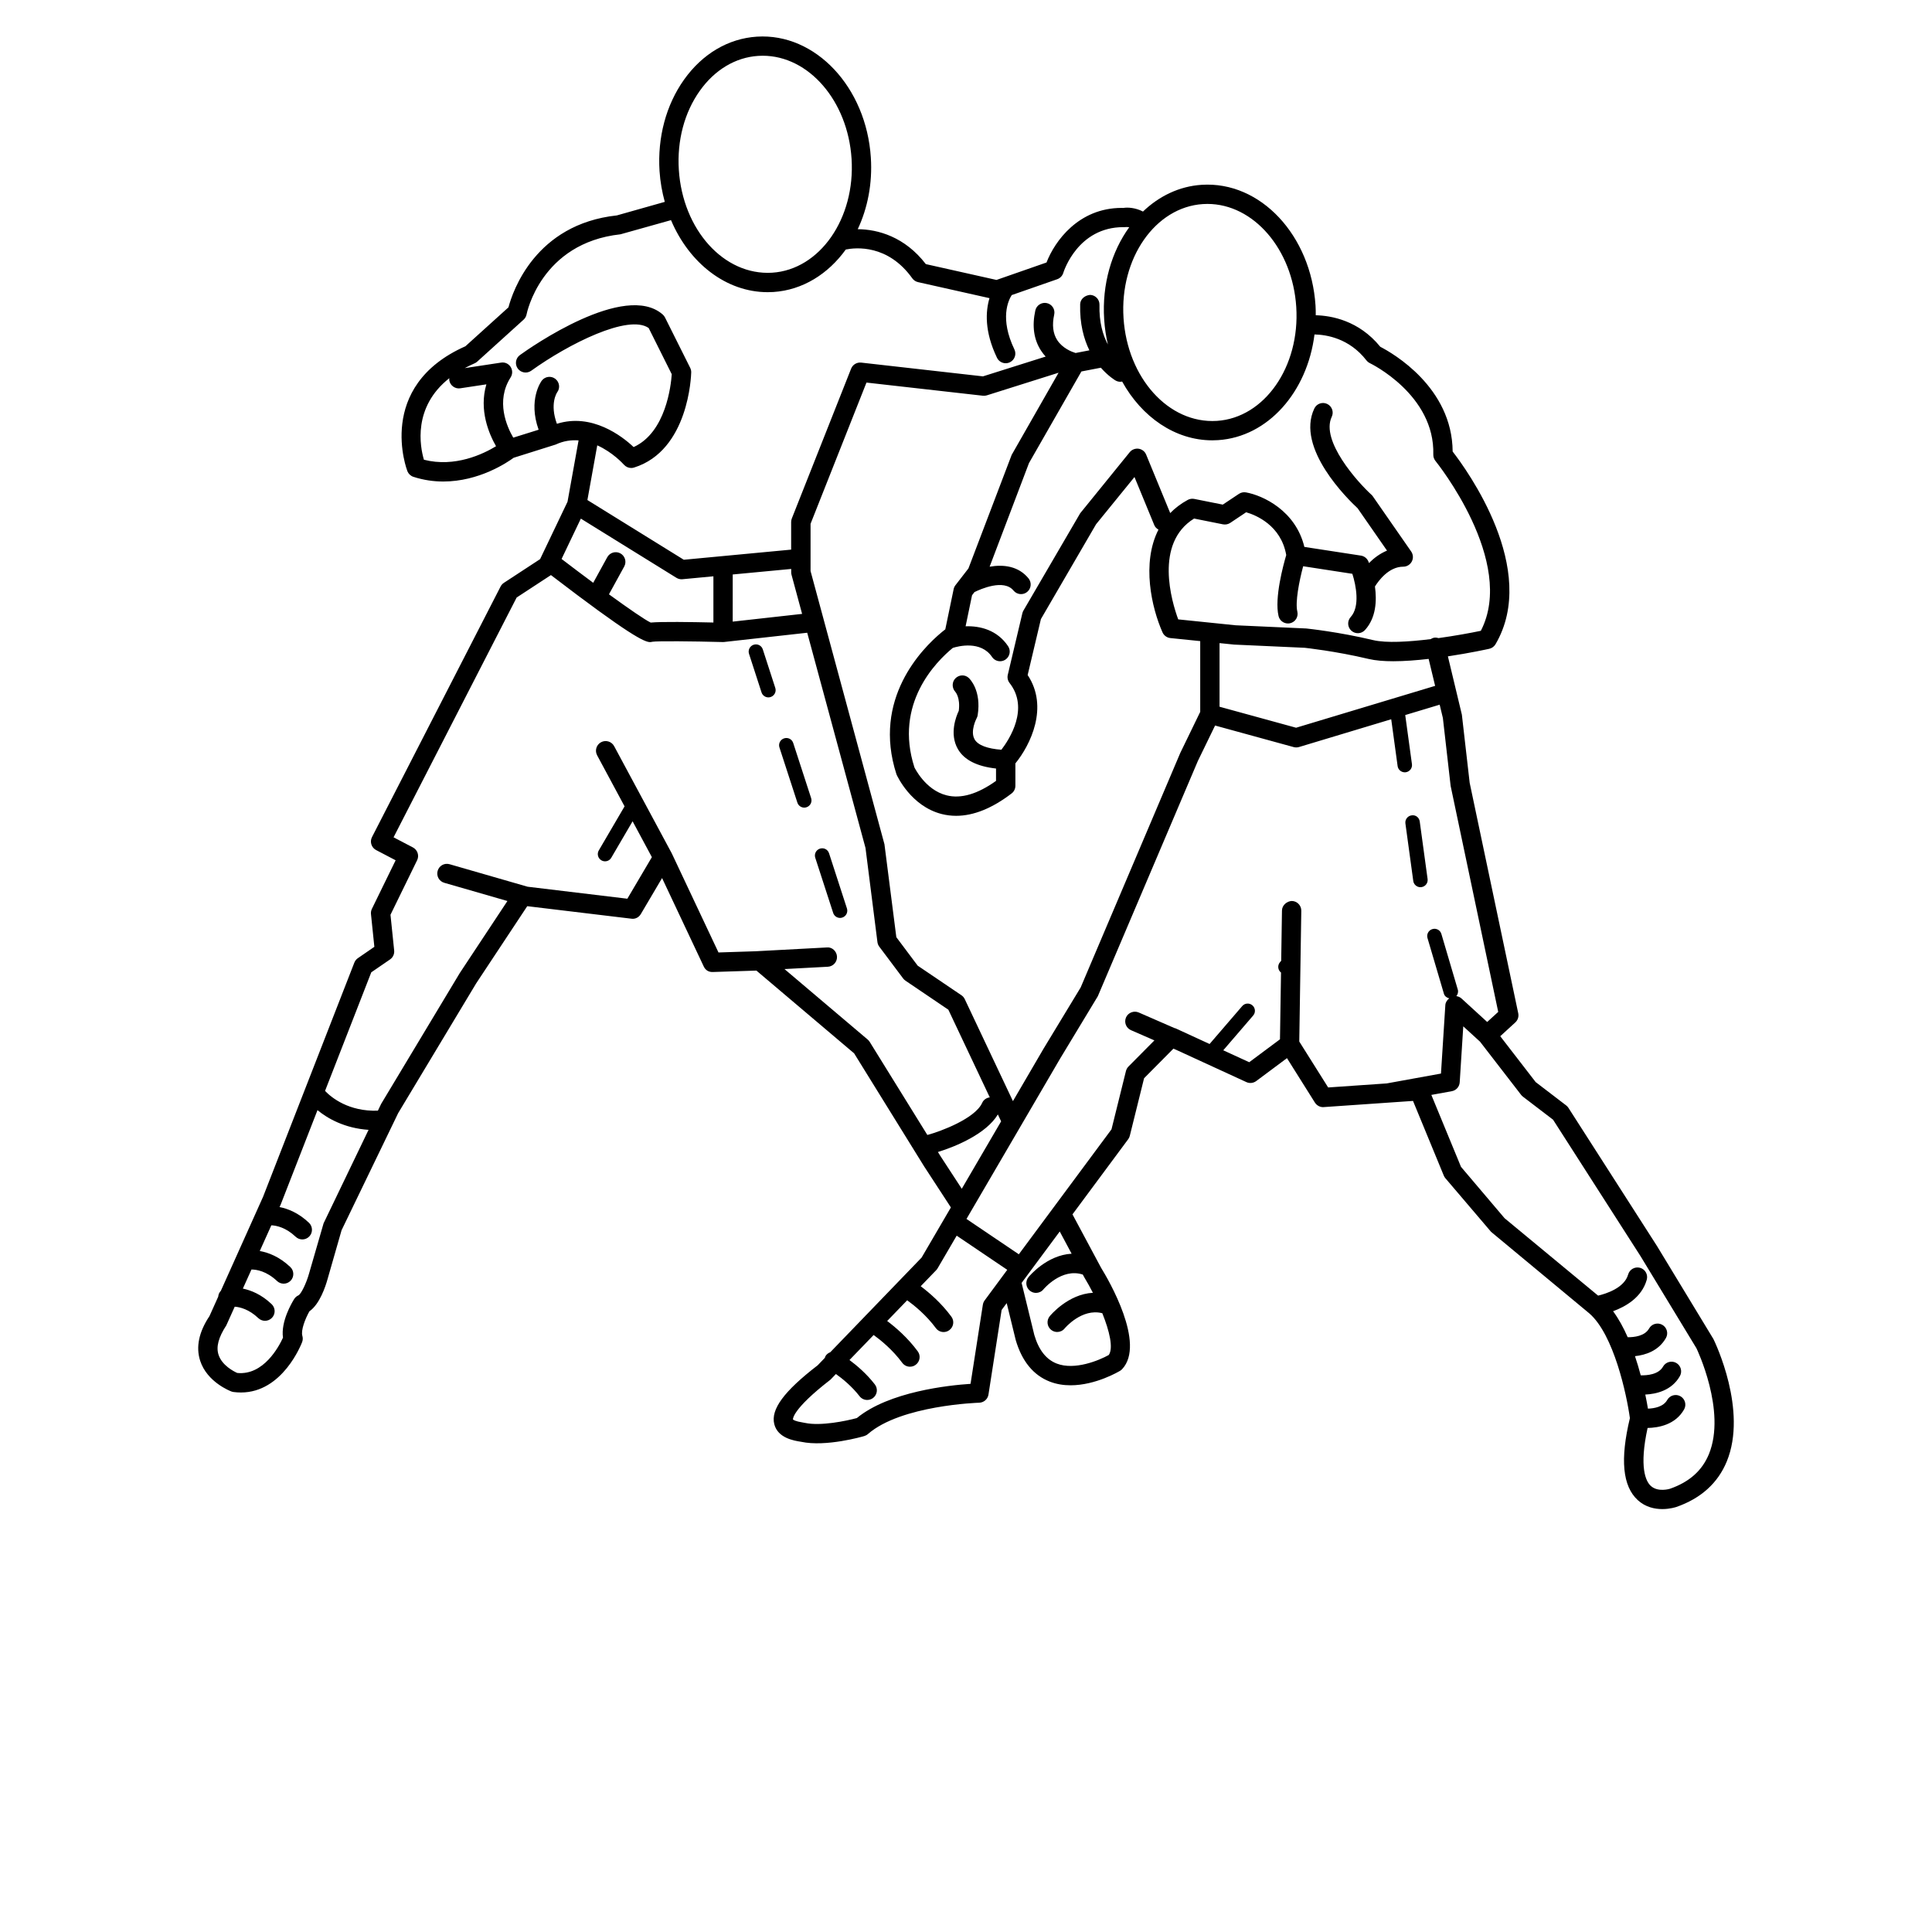 <?xml version="1.0" encoding="UTF-8"?>
<svg width="700pt" height="700pt" version="1.1" viewBox="0 0 700 700" xmlns="http://www.w3.org/2000/svg" xmlns:xlink="http://www.w3.org/1999/xlink">
 
 <g>
  <path d="m600.36 451.46-32.074-50.043c-0.219-0.344-0.496-0.652-0.82-0.895l-11.066-8.465-12.832-16.617 5.461-4.996c0.91-0.84 1.316-2.094 1.059-3.305l-17.598-83.516-2.828-24.695-5.062-21.117c8.027-1.211 14.422-2.617 14.988-2.742 0.953-0.211 1.77-0.812 2.262-1.645 15.883-27.07-10.383-63.188-15.527-69.824-0.148-23.289-21.742-35.645-26.215-37.953-7.82-9.605-17.844-11.285-23.387-11.426 0-1.148 0-2.297-0.078-3.465-1.633-25.43-19.887-45.18-41.266-43.793-8.098 0.523-15.406 4.082-21.258 9.688-2.676-1.422-5.641-1.574-7.035-1.316-0.223 0-0.441-0.008-0.664-0.008-15.625 0-24.27 12.047-27.25 19.781l-18.121 6.32-25.605-5.738c-7.59-9.871-17.312-12.605-24.668-12.648 3.562-7.59 5.363-16.527 4.746-25.969-1.637-25.426-20.035-45.148-41.273-43.793-10.359 0.664-19.738 6.203-26.41 15.582-6.512 9.156-9.66 20.93-8.875 33.152 0.254 3.871 0.926 7.582 1.898 11.129l-17.359 4.906c-29.566 3.184-37.75 27.516-39.277 33.305l-15.598 14.105c-32.816 14.559-21.141 44.961-21.02 45.27 0.391 0.965 1.184 1.715 2.176 2.035 3.731 1.211 7.379 1.699 10.828 1.699 12.965 0 23.148-6.883 25.488-8.598l15.238-4.797c2.871-1.344 5.656-1.699 8.289-1.504l-4.004 22.23-9.934 20.789-13.117 8.59c-0.504 0.336-0.918 0.789-1.195 1.328l-46.594 90.789c-0.883 1.707-0.219 3.809 1.484 4.703l7.078 3.703-8.598 17.598c-0.285 0.59-0.406 1.246-0.336 1.898l1.227 11.859-5.973 4.109c-0.582 0.398-1.023 0.965-1.281 1.617l-33.074 84.852-15.293 34.055c-0.555 0.574-0.891 1.301-0.953 2.121l-3.164 7.035c-3.852 5.769-4.984 11.223-3.375 16.184 2.519 7.789 10.953 10.996 11.32 11.137 0.238 0.09 0.496 0.148 0.75 0.188 0.93 0.125 1.836 0.176 2.711 0.176 15.07 0 21.859-17.48 22.16-18.262 0.273-0.723 0.301-1.504 0.086-2.238-0.609-2.031 1.051-6.25 2.555-8.918 3.695-2.562 5.809-8.902 6.578-11.684l5.074-17.695 20.504-42.426 28.258-47.004 18.508-27.973 37.73 4.535c1.395 0.223 2.731-0.496 3.43-1.695l7.688-13.027 15.098 32.031c0.594 1.266 1.695 2.066 3.281 2.008l15.805-0.512 35.406 29.988 25.34 40.922 9.715 14.902-10.613 18.172-19.895 20.621c-0.195 0.141-0.344 0.352-0.512 0.531l-12.672 13.133c-0.723 0.281-1.371 0.75-1.777 1.469-0.105 0.184-0.117 0.379-0.184 0.559l-2.609 2.711c-12.234 9.414-17.078 15.996-15.723 21.344 1.297 5.047 7.125 5.965 9.723 6.371 9.016 1.938 22.316-1.902 22.883-2.078 0.484-0.148 0.938-0.391 1.316-0.723 11.977-10.465 40.031-11.348 40.32-11.355 1.688-0.051 3.102-1.297 3.359-2.961l4.766-30.641 1.84-2.484 3.269 13.379c2.254 7.691 6.41 12.754 12.34 15.059 2.473 0.961 5.031 1.336 7.539 1.336 9.113 0 17.508-4.992 17.953-5.266 0.273-0.16 0.52-0.371 0.734-0.602 8.602-9.172-4.934-32.34-7.637-36.707l-10.367-19.355 20.18-27.215c0.281-0.371 0.477-0.789 0.59-1.246l5.172-20.859 10.633-10.723 1.051 0.453 25.383 11.668c1.148 0.539 2.519 0.391 3.555-0.371l11.152-8.309 10.121 16.102c0.691 1.094 1.988 1.758 3.199 1.633l32.348-2.234 11.152 27.062c0.141 0.336 0.328 0.652 0.566 0.93l16.57 19.445 35.566 29.52c8.891 7.664 13.551 29.414 14.727 37.977-3.59 14.953-2.652 24.668 2.856 29.707 2.809 2.57 6.16 3.242 8.883 3.242 2.793 0 4.934-0.715 5.109-0.77 8.898-3.109 15.027-8.652 18.25-16.477 7.602-18.488-4.18-43.027-4.828-44.352zm-80.383-202.94c-0.043 0.016-0.086 0-0.125 0.016l-50.254 15.133-27.734-7.609v-23.051l5.293 0.539 25.586 1.16c0.113 0.016 11.164 1.191 23.121 4.039 2.484 0.59 5.578 0.832 8.961 0.832 4.031 0 8.469-0.352 12.797-0.848zm-152.97 150.44-17.465-36.969c-0.266-0.566-0.688-1.051-1.203-1.398l-15.848-10.719-7.734-10.316-4.305-33.672-26.773-98.98v-17.121l20.258-51.172 42.184 4.766c0.512 0.055 0.988 0.008 1.449-0.141l25.969-8.191-16.988 29.758-15.672 41.152-2.844 3.676c-0.008 0.008-0.016 0.02-0.02 0.027l-1.836 2.371c-0.328 0.422-0.555 0.91-0.656 1.43l-3.023 14.559c-0.352 0.273-0.777 0.609-1.254 1-0.051 0.051-0.105 0.086-0.152 0.133-7.019 5.844-25.137 24.137-16.281 51.422 0.203 0.469 5.223 11.516 16.352 14.355 1.723 0.441 3.481 0.656 5.269 0.656 6.309 0 13.039-2.715 20.09-8.105 0.867-0.664 1.371-1.695 1.371-2.777v-8.113c5.453-6.684 12.172-20.406 4.445-32.012l4.801-20.273 19.992-34.363 13.914-17.109 7.168 17.41c0.309 0.75 0.867 1.281 1.52 1.652-6.195 12.117-2.477 28.352 1.469 37.227 0.512 1.148 1.598 1.934 2.844 2.059l10.816 1.105v25.633l-7.231 14.895-36.086 84.961-13.48 22.238zm-142.23-198.46c-1.672-0.93-3.816-0.316-4.754 1.387l-5.09 9.273c-3.746-2.777-7.629-5.703-11.465-8.637l6.984-14.617 34.637 21.453c0.559 0.344 1.195 0.523 1.848 0.523 0.113 0 0.219-0.008 0.328-0.016l11.215-1.059v16.742c-8.191-0.188-18.93-0.344-22.723 0.02-2.031-0.945-7.902-4.996-15.121-10.234l5.535-10.086c0.922-1.691 0.305-3.82-1.395-4.75zm40.699 7.644 21.188-2.004v1.227c0 0.309 0.043 0.617 0.125 0.91l3.828 14.148-25.145 2.801zm229.61-77.574c0.344 0.434 0.777 0.785 1.273 1.023 0.238 0.113 23.555 11.43 22.953 33.109-0.02 0.84 0.258 1.66 0.785 2.309 0.301 0.371 29.395 36.496 16.438 61.543-3.695 0.777-9.352 1.812-15.344 2.644-0.574-0.168-1.168-0.254-1.793-0.105-0.379 0.09-0.699 0.273-1.016 0.469-7.981 0.992-16.137 1.492-20.887 0.355-12.418-2.961-23.547-4.137-24.227-4.207l-25.594-1.16-20.789-2.137c-2.344-6.379-8.742-27.566 5.754-36.531l10.465 2.094c0.902 0.176 1.855-0.008 2.625-0.52l5.773-3.852c3.457 1 12.637 4.684 14.523 15.504-1.035 3.516-4.332 15.555-2.785 22.094 0.379 1.609 1.82 2.695 3.402 2.695 0.266 0 0.531-0.027 0.805-0.09 1.883-0.441 3.047-2.332 2.598-4.215-0.812-3.43 0.652-10.953 2.113-16.43l17.82 2.742c1.328 4.129 2.856 11.859-0.602 15.66-1.301 1.43-1.195 3.648 0.23 4.941 1.449 1.309 3.648 1.203 4.949-0.23 4.039-4.438 4.32-10.652 3.613-15.777 1.273-2.043 4.984-7.176 10.254-7.176 1.309 0 2.492-0.727 3.102-1.883 0.602-1.156 0.512-2.547-0.23-3.617l-13.883-19.977c-0.148-0.219-0.32-0.422-0.52-0.594-5.031-4.578-18.488-19.586-14.379-28.23 0.832-1.75 0.09-3.836-1.652-4.668s-3.844-0.09-4.66 1.66c-6.832 14.352 12.25 32.957 15.688 36.141l10.652 15.344c-2.633 1.086-4.816 2.777-6.531 4.508-0.098-0.246-0.211-0.547-0.23-0.594-0.469-1.121-1.492-1.918-2.695-2.106l-20.488-3.148c-3.164-13.125-15-18.656-21.152-19.754-0.895-0.16-1.805 0.027-2.555 0.531l-5.852 3.898-10.34-2.066c-0.785-0.152-1.625-0.035-2.344 0.352-2.519 1.363-4.613 2.981-6.363 4.781l-8.723-21.188c-0.461-1.141-1.504-1.945-2.723-2.129-1.203-0.168-2.449 0.293-3.227 1.254l-17.941 22.121-20.566 35.258c-0.176 0.293-0.309 0.621-0.387 0.961l-5.285 22.328c-0.246 1.035-0.008 2.129 0.652 2.961 7.219 9.219-0.086 20.418-2.969 24.18-5.012-0.363-8.484-1.637-9.695-3.738-1.73-2.996 0.688-7.594 0.699-7.621 0.203-0.363 0.344-0.758 0.406-1.168 1.387-8.898-2.766-13.047-3.242-13.496-1.387-1.281-3.473-1.191-4.816 0.141-1.328 1.328-1.316 3.527-0.043 4.906 0.078 0.086 1.855 2.066 1.254 6.852-0.965 2.023-3.473 8.352-0.355 13.832 2.297 4.031 7.035 6.348 13.848 7.098v4.481c-6.68 4.781-12.734 6.566-17.949 5.223-7.715-1.934-11.578-10.086-11.605-10.086-7.469-23.043 7.805-38.332 13.902-43.324 1.938-0.609 10.145-2.75 14.211 3.289 0.68 1.008 1.785 1.547 2.906 1.547 0.68 0 1.352-0.188 1.953-0.594 1.602-1.078 2.031-3.254 0.953-4.859-3.941-5.859-10.094-7.387-15.395-7.211l2.332-11.242 0.883-1.148c2.219-1.098 10.648-4.836 14.152-0.547 1.227 1.496 3.438 1.723 4.93 0.496 1.496-1.219 1.715-3.422 0.496-4.922-3.648-4.465-9.043-5.098-14.086-4.227l14.258-37.539 18.996-33.195 7.043-1.359c2.703 3.074 5.16 4.543 5.391 4.668 0.52 0.281 1.086 0.426 1.664 0.426 0.223 0 0.449-0.035 0.664-0.078 7.106 12.832 19.172 21.293 32.656 21.293 0.691 0 1.387-0.02 2.086-0.07 18.152-1.176 32.359-17.52 34.949-38.289 4.223 0.082 12.559 1.324 18.816 9.387zm-59.254-56.629c0.547-0.035 1.094-0.055 1.633-0.055 16.703 0 30.844 16.395 32.191 37.316 1.398 21.656-11.5 40.18-28.75 41.293-17.562 1.105-32.445-15.664-33.832-37.262-1.406-21.652 11.5-40.18 28.758-41.293zm-182.28-41.043c5.426-7.629 12.941-12.117 21.152-12.648 0.547-0.035 1.094-0.055 1.633-0.055 16.711 0 30.848 16.387 32.199 37.309 1.398 21.656-11.508 40.188-28.758 41.301-17.562 1.086-32.43-15.66-33.824-37.262-0.684-10.617 2.012-20.797 7.598-28.645zm-99.961 133.67c-1.398-4.731-4.129-19.055 9.219-29.555-0.016 0.246-0.078 0.488-0.035 0.742 0.285 1.918 2.141 3.234 3.984 2.934l9.465-1.434c-2.766 9.34 0.961 17.977 3.5 22.422-4.633 2.82-14.891 7.777-26.133 4.891zm72.473 1.801c0.68 0.762 1.637 1.191 2.633 1.191 0.352 0 0.699-0.051 1.035-0.16 19.824-6.203 20.68-33.328 20.707-34.48 0.016-0.574-0.117-1.141-0.371-1.645l-9.129-18.258c-0.203-0.406-0.477-0.762-0.82-1.062-13.684-12.047-47.879 11.906-51.73 14.68-1.574 1.129-1.926 3.316-0.797 4.887 1.141 1.566 3.332 1.918 4.887 0.797 13.453-9.676 35.195-20.613 42.547-15.477l8.363 16.742c-0.266 3.961-2.102 21.086-13.816 26.398-4.129-3.926-15.133-12.438-27.797-8.434-2.644-7.176-0.07-11.164 0.117-11.43 1.133-1.531 0.824-3.695-0.691-4.859-1.531-1.176-3.723-0.891-4.906 0.652-0.223 0.301-5.027 6.922-1.141 17.785l-9.191 2.871c-2.324-3.984-6.461-13.266-0.945-21.84 0.734-1.16 0.734-2.641-0.008-3.793-0.75-1.156-2.07-1.785-3.465-1.555l-13.152 1.996c1.121-0.594 2.269-1.184 3.543-1.73 0.355-0.148 0.68-0.355 0.965-0.617l16.809-15.211c0.566-0.512 0.953-1.195 1.086-1.953 0.051-0.258 5.133-25.816 34.012-28.973l18.312-5.133c6.551 15.496 19.902 26.102 35.016 26.102 0.691 0 1.379-0.02 2.078-0.062 10.586-0.688 19.84-6.523 26.23-15.395 3.543-0.715 15.238-1.953 24.094 10.438 0.504 0.699 1.246 1.191 2.086 1.379l25.887 5.805c-1.422 4.746-1.875 12.027 2.711 21.594 0.602 1.254 1.863 1.988 3.156 1.988 0.512 0 1.023-0.113 1.512-0.344 1.742-0.832 2.477-2.926 1.645-4.668-5.367-11.18-2.211-17.746-0.965-19.684l16.484-5.746c1.043-0.363 1.863-1.219 2.191-2.281 0.211-0.688 5.32-16.59 21.785-16.59h0.477c0.32-0.051 0.961-0.062 1.645 0.016-6.379 8.82-9.918 20.648-9.094 33.391 0.203 3.137 0.664 6.188 1.352 9.121-1.785-3.324-3.215-8.008-3.047-14.387 0.051-1.934-1.477-3.543-3.41-3.59-1.898 0.176-3.535 1.484-3.59 3.41-0.184 7.106 1.324 12.523 3.34 16.676l-5.004 0.965c-1.352-0.414-4.731-1.699-6.664-4.695-1.531-2.379-1.898-5.481-1.078-9.219 0.422-1.891-0.777-3.754-2.676-4.164-1.855-0.406-3.754 0.785-4.164 2.668-1.246 5.672-0.539 10.578 2.094 14.594 0.504 0.777 1.062 1.477 1.652 2.113l-22.715 7.168-44.121-4.984c-1.582-0.168-3.066 0.723-3.648 2.191l-21.484 54.277c-0.16 0.414-0.246 0.848-0.246 1.289v10.004l-38.891 3.668-34.93-21.637 3.57-19.816c5.586 2.492 9.387 6.707 9.668 7.016zm-108.82 274.85-5.293 18.285c-0.961 3.43-2.809 7.238-3.781 7.805-0.656 0.285-1.211 0.758-1.59 1.363-0.875 1.395-4.887 8.211-4.047 13.984-1.434 3.172-7.027 13.762-16.582 12.789-1.246-0.555-5.535-2.731-6.781-6.621-0.902-2.82-0.043-6.223 2.828-10.617l3.047-6.769c1.945 0.148 5.172 0.938 8.562 4.152 0.68 0.645 1.547 0.961 2.406 0.961 0.93 0 1.855-0.371 2.539-1.094 1.324-1.398 1.266-3.617-0.141-4.949-3.703-3.508-7.414-4.996-10.414-5.629l3.113-6.914c1.785 0.008 5.41 0.531 9.262 4.172 0.68 0.645 1.547 0.961 2.406 0.961 0.93 0 1.855-0.371 2.539-1.094 1.324-1.398 1.266-3.617-0.141-4.949-3.969-3.758-7.961-5.242-11.055-5.789l4.191-9.316c1.902 0.09 5.266 0.789 8.82 4.156 0.68 0.645 1.547 0.961 2.406 0.961 0.93 0 1.855-0.371 2.539-1.094 1.324-1.398 1.266-3.617-0.141-4.949-3.801-3.598-7.617-5.09-10.652-5.684l0.449-0.992 13.301-34.125c3.652 3.023 9.828 6.559 18.5 7.141zm197.16-66.551-30.172-25.559 15.715-0.84c1.934-0.105 3.41-1.75 3.312-3.676-0.098-1.926-1.785-3.527-3.676-3.312l-25.844 1.379-13.418 0.434-16.941-35.938c-0.016-0.02-0.035-0.035-0.051-0.055-0.016-0.035-0.016-0.07-0.035-0.105l-20.777-38.648c-0.91-1.707-3.047-2.344-4.738-1.43-1.707 0.918-2.344 3.039-1.43 4.738l9.945 18.5-9.34 15.961c-0.734 1.254-0.316 2.856 0.938 3.59 0.422 0.246 0.875 0.363 1.324 0.363 0.902 0 1.777-0.461 2.262-1.301l7.723-13.203 6.984 12.992-8.883 15.062-36.148-4.348-28.254-8.148c-1.891-0.547-3.793 0.531-4.332 2.394-0.531 1.863 0.531 3.801 2.394 4.332l22.883 6.602-17.254 26.09-28.488 47.402-1.195 2.477c-10.52 0.352-16.766-4.676-19.137-7.168l16.75-42.965 6.797-4.668c1.059-0.727 1.633-1.969 1.496-3.246l-1.336-12.938 9.652-19.754c0.832-1.699 0.152-3.758-1.52-4.641l-7.019-3.668 44.598-86.879 12.426-8.133c28.371 21.734 33.871 24.281 35.918 24.281 0.316 0 0.555-0.055 0.777-0.117 1.793-0.309 14.414-0.195 25.578 0.098 0.016 0 0.027-0.008 0.043-0.008s0.027 0.008 0.035 0.008c0.133 0 0.258-0.008 0.398-0.02l30.105-3.352 21.117 77.973 4.324 34.109c0.078 0.609 0.309 1.176 0.672 1.66l8.645 11.523c0.238 0.316 0.52 0.582 0.84 0.797l15.539 10.516 15.008 31.766c-1.168 0.152-2.238 0.832-2.75 1.98-2.539 5.656-14.973 10.348-19.867 11.641l-20.902-33.746c-0.176-0.285-0.41-0.566-0.691-0.805zm26.297 42.141-0.875-1.414c6.648-2.043 17.57-6.664 21.715-13.613l1.184 2.508-14.258 24.422zm16.059 52.348c-0.344 0.453-0.559 0.988-0.652 1.547l-4.465 28.688c-7.883 0.52-29.527 2.801-41.188 12.398-3.887 1.059-13.082 2.961-18.73 1.766-0.07-0.016-0.727-0.133-0.797-0.148-2.863-0.449-3.5-0.973-3.625-1.121-0.008-0.035-0.484-3.527 13.586-14.406l1.98-2.051c2.297 1.633 5.746 4.402 8.562 8.043 0.691 0.895 1.723 1.359 2.773 1.359 0.75 0 1.504-0.238 2.141-0.727 1.531-1.184 1.812-3.375 0.629-4.906-2.996-3.879-6.531-6.867-9.191-8.84l8.758-9.066c2.59 1.875 6.883 5.356 10.348 10.059 0.688 0.938 1.742 1.43 2.812 1.43 0.727 0 1.449-0.219 2.07-0.688 1.562-1.141 1.898-3.34 0.742-4.887-3.652-4.969-8.043-8.715-11.074-10.988l7.254-7.504c2.598 1.875 6.922 5.383 10.383 10.078 0.688 0.938 1.742 1.43 2.812 1.43 0.727 0 1.449-0.219 2.07-0.688 1.562-1.141 1.898-3.34 0.742-4.887-3.668-4.984-8.07-8.742-11.109-11.023l5.621-5.824c0.195-0.203 0.363-0.426 0.504-0.672l6.91-11.824 18.324 12.375zm31.508-16.914c-8.973 0.496-15.301 8.086-15.625 8.492-1.227 1.504-0.992 3.703 0.504 4.922 0.652 0.523 1.43 0.785 2.203 0.785 1.023 0 2.023-0.441 2.715-1.297 0.07-0.078 6.574-7.859 14.254-5.348l0.559 1.035c1.043 1.699 2.086 3.606 3.102 5.57-8.98 0.488-15.324 8.094-15.652 8.496-1.227 1.504-0.992 3.703 0.504 4.922 0.652 0.531 1.43 0.785 2.203 0.785 1.023 0 2.023-0.441 2.715-1.297 0.062-0.086 6.211-7.422 13.637-5.504 2.617 6.504 4.066 12.641 2.34 15.133-3.473 1.945-12.34 5.641-18.852 3.109-3.856-1.504-6.523-4.934-8.121-10.352l-4.606-18.871 13.816-18.633zm82.48-76.879 0.734-47.367c0.027-1.934-1.512-3.527-3.445-3.555-1.742 0.07-3.527 1.512-3.555 3.445l-0.281 18.223-0.434 0.504c-0.945 1.094-0.82 2.758 0.281 3.695 0.027 0.02 0.062 0.016 0.09 0.035l-0.379 24.219-11.145 8.297-9.402-4.32 10.836-12.594c0.945-1.094 0.82-2.758-0.281-3.695-1.094-0.945-2.758-0.832-3.695 0.281l-11.816 13.727-12.391-5.699c-0.086-0.043-0.176 0-0.258-0.035l-13.027-5.684c-1.75-0.75-3.836 0.035-4.606 1.805-0.77 1.777 0.035 3.836 1.805 4.606l8.484 3.703-9.402 9.477c-0.441 0.449-0.758 1.016-0.91 1.625l-5.234 21.117-33.578 45.281-18.965-12.809 33.906-58.059 13.68-22.633 36.246-85.23 6.242-12.852 28.477 7.812c0.301 0.086 0.609 0.125 0.926 0.125 0.344 0 0.688-0.051 1.016-0.148l33.398-10.059 2.316 16.953c0.176 1.316 1.309 2.269 2.598 2.269 0.117 0 0.23-0.008 0.355-0.02 1.434-0.195 2.441-1.52 2.238-2.953l-2.43-17.773 12.48-3.758 1.16 4.824 2.809 24.598 17.242 81.887-3.996 3.652-9.305-8.512c-0.531-0.484-1.184-0.758-1.867-0.855 0.523-0.652 0.777-1.504 0.52-2.371l-5.941-20.145c-0.406-1.395-1.848-2.191-3.262-1.77-1.387 0.414-2.184 1.867-1.77 3.262l5.941 20.145c0.273 0.926 1.051 1.469 1.926 1.688-0.762 0.609-1.336 1.414-1.406 2.414l-1.582 24.836-19.656 3.57-21.219 1.465zm148.42 149.5c-2.465 5.977-7.07 10.074-14.07 12.531-0.043 0.016-4.348 1.387-6.981-1.023-1.848-1.688-4.262-6.746-1.168-20.992 3.922-0.078 10.078-1.141 13.23-6.719 0.953-1.68 0.355-3.82-1.324-4.773-1.68-0.945-3.816-0.355-4.773 1.324-1.406 2.5-4.676 3.086-7 3.164-0.23-1.371-0.539-3.094-0.961-5.102 3.922-0.188 9.57-1.441 12.535-6.691 0.953-1.688 0.355-3.82-1.324-4.773-1.672-0.945-3.82-0.355-4.773 1.324-1.637 2.926-5.852 3.227-8.094 3.164-0.594-2.234-1.281-4.57-2.078-6.938 3.785-0.406 8.562-1.898 11.215-6.586 0.953-1.688 0.355-3.82-1.324-4.773-1.68-0.945-3.82-0.363-4.773 1.324-1.566 2.793-5.453 3.191-7.758 3.172-1.496-3.41-3.246-6.644-5.293-9.422 4.562-1.68 10.395-4.984 12.199-11.41 0.52-1.867-0.559-3.793-2.422-4.32-1.891-0.504-3.793 0.566-4.32 2.422-1.371 4.887-7.965 6.965-10.887 7.656l-33.895-28.055-15.777-18.598-10.746-26.066 7.406-1.344c1.59-0.285 2.773-1.617 2.871-3.227l1.289-20.273 6.07 5.551 14.883 19.27c0.184 0.238 0.406 0.453 0.645 0.645l10.941 8.363 31.695 49.449 20.258 33.367c0.113 0.238 10.922 22.742 4.504 38.359z"/>
  <path d="m287.4 269.21c-0.441-1.379-1.891-2.137-3.312-1.688-1.371 0.449-2.137 1.926-1.68 3.305l6.496 19.977c0.363 1.105 1.387 1.812 2.492 1.812 0.266 0 0.539-0.043 0.812-0.133 1.371-0.441 2.137-1.926 1.68-3.312z"/>
  <path d="m276.38 235.29c-0.441-1.379-1.898-2.137-3.312-1.688-1.371 0.449-2.137 1.926-1.68 3.305l4.527 13.957c0.355 1.113 1.387 1.812 2.492 1.812 0.266 0 0.539-0.043 0.812-0.133 1.371-0.449 2.137-1.926 1.68-3.305z"/>
  <path d="m300.38 309.16c-0.441-1.371-1.891-2.141-3.312-1.68-1.371 0.441-2.137 1.926-1.68 3.312l6.488 19.977c0.355 1.105 1.387 1.812 2.492 1.812 0.266 0 0.539-0.043 0.812-0.133 1.371-0.441 2.137-1.926 1.68-3.312z"/>
  <path d="m514.65 321.45c0.117 0 0.23-0.008 0.355-0.027 1.434-0.188 2.441-1.52 2.238-2.953l-2.844-20.812c-0.188-1.43-1.441-2.477-2.953-2.238-1.434 0.188-2.441 1.52-2.238 2.953l2.844 20.812c0.18 1.309 1.309 2.266 2.598 2.266z"/>
  <use x="70" y="665" xlink:href="#s"/>
  <use x="95.688" y="665" xlink:href="#e"/>
  <use x="112.945" y="665" xlink:href="#c"/>
  <use x="136.684" y="665" xlink:href="#a"/>
  <use x="160.305" y="665" xlink:href="#b"/>
  <use x="177.035" y="665" xlink:href="#c"/>
  <use x="200.773" y="665" xlink:href="#l"/>
  <use x="238.012" y="665" xlink:href="#k"/>
  <use x="263.062" y="665" xlink:href="#j"/>
  <use x="298.062" y="665" xlink:href="#g"/>
  <use x="310.062" y="665" xlink:href="#d"/>
  <use x="334.105" y="665" xlink:href="#f"/>
  <use x="359.023" y="665" xlink:href="#a"/>
  <use x="382.641" y="665" xlink:href="#b"/>
  <use x="399.371" y="665" xlink:href="#a"/>
  <use x="435.176" y="665" xlink:href="#i"/>
  <use x="460.094" y="665" xlink:href="#a"/>
  <use x="483.711" y="665" xlink:href="#f"/>
  <use x="508.629" y="665" xlink:href="#h"/>
  <use x="533.68" y="665" xlink:href="#h"/>
  <use x="558.734" y="665" xlink:href="#a"/>
  <use x="70" y="700" xlink:href="#r"/>
  <use x="85.227" y="700" xlink:href="#e"/>
  <use x="102.488" y="700" xlink:href="#d"/>
  <use x="126.531" y="700" xlink:href="#q"/>
  <use x="175.188" y="700" xlink:href="#b"/>
  <use x="191.918" y="700" xlink:href="#i"/>
  <use x="216.836" y="700" xlink:href="#c"/>
  <use x="252.758" y="700" xlink:href="#p"/>
  <use x="282.051" y="700" xlink:href="#d"/>
  <use x="306.098" y="700" xlink:href="#o"/>
  <use x="331.012" y="700" xlink:href="#f"/>
  <use x="368.117" y="700" xlink:href="#n"/>
  <use x="393.766" y="700" xlink:href="#e"/>
  <use x="411.027" y="700" xlink:href="#d"/>
  <use x="435.074" y="700" xlink:href="#g"/>
  <use x="447.07" y="700" xlink:href="#c"/>
  <use x="470.809" y="700" xlink:href="#m"/>
  <use x="491.555" y="700" xlink:href="#b"/>
 </g>
</svg>

